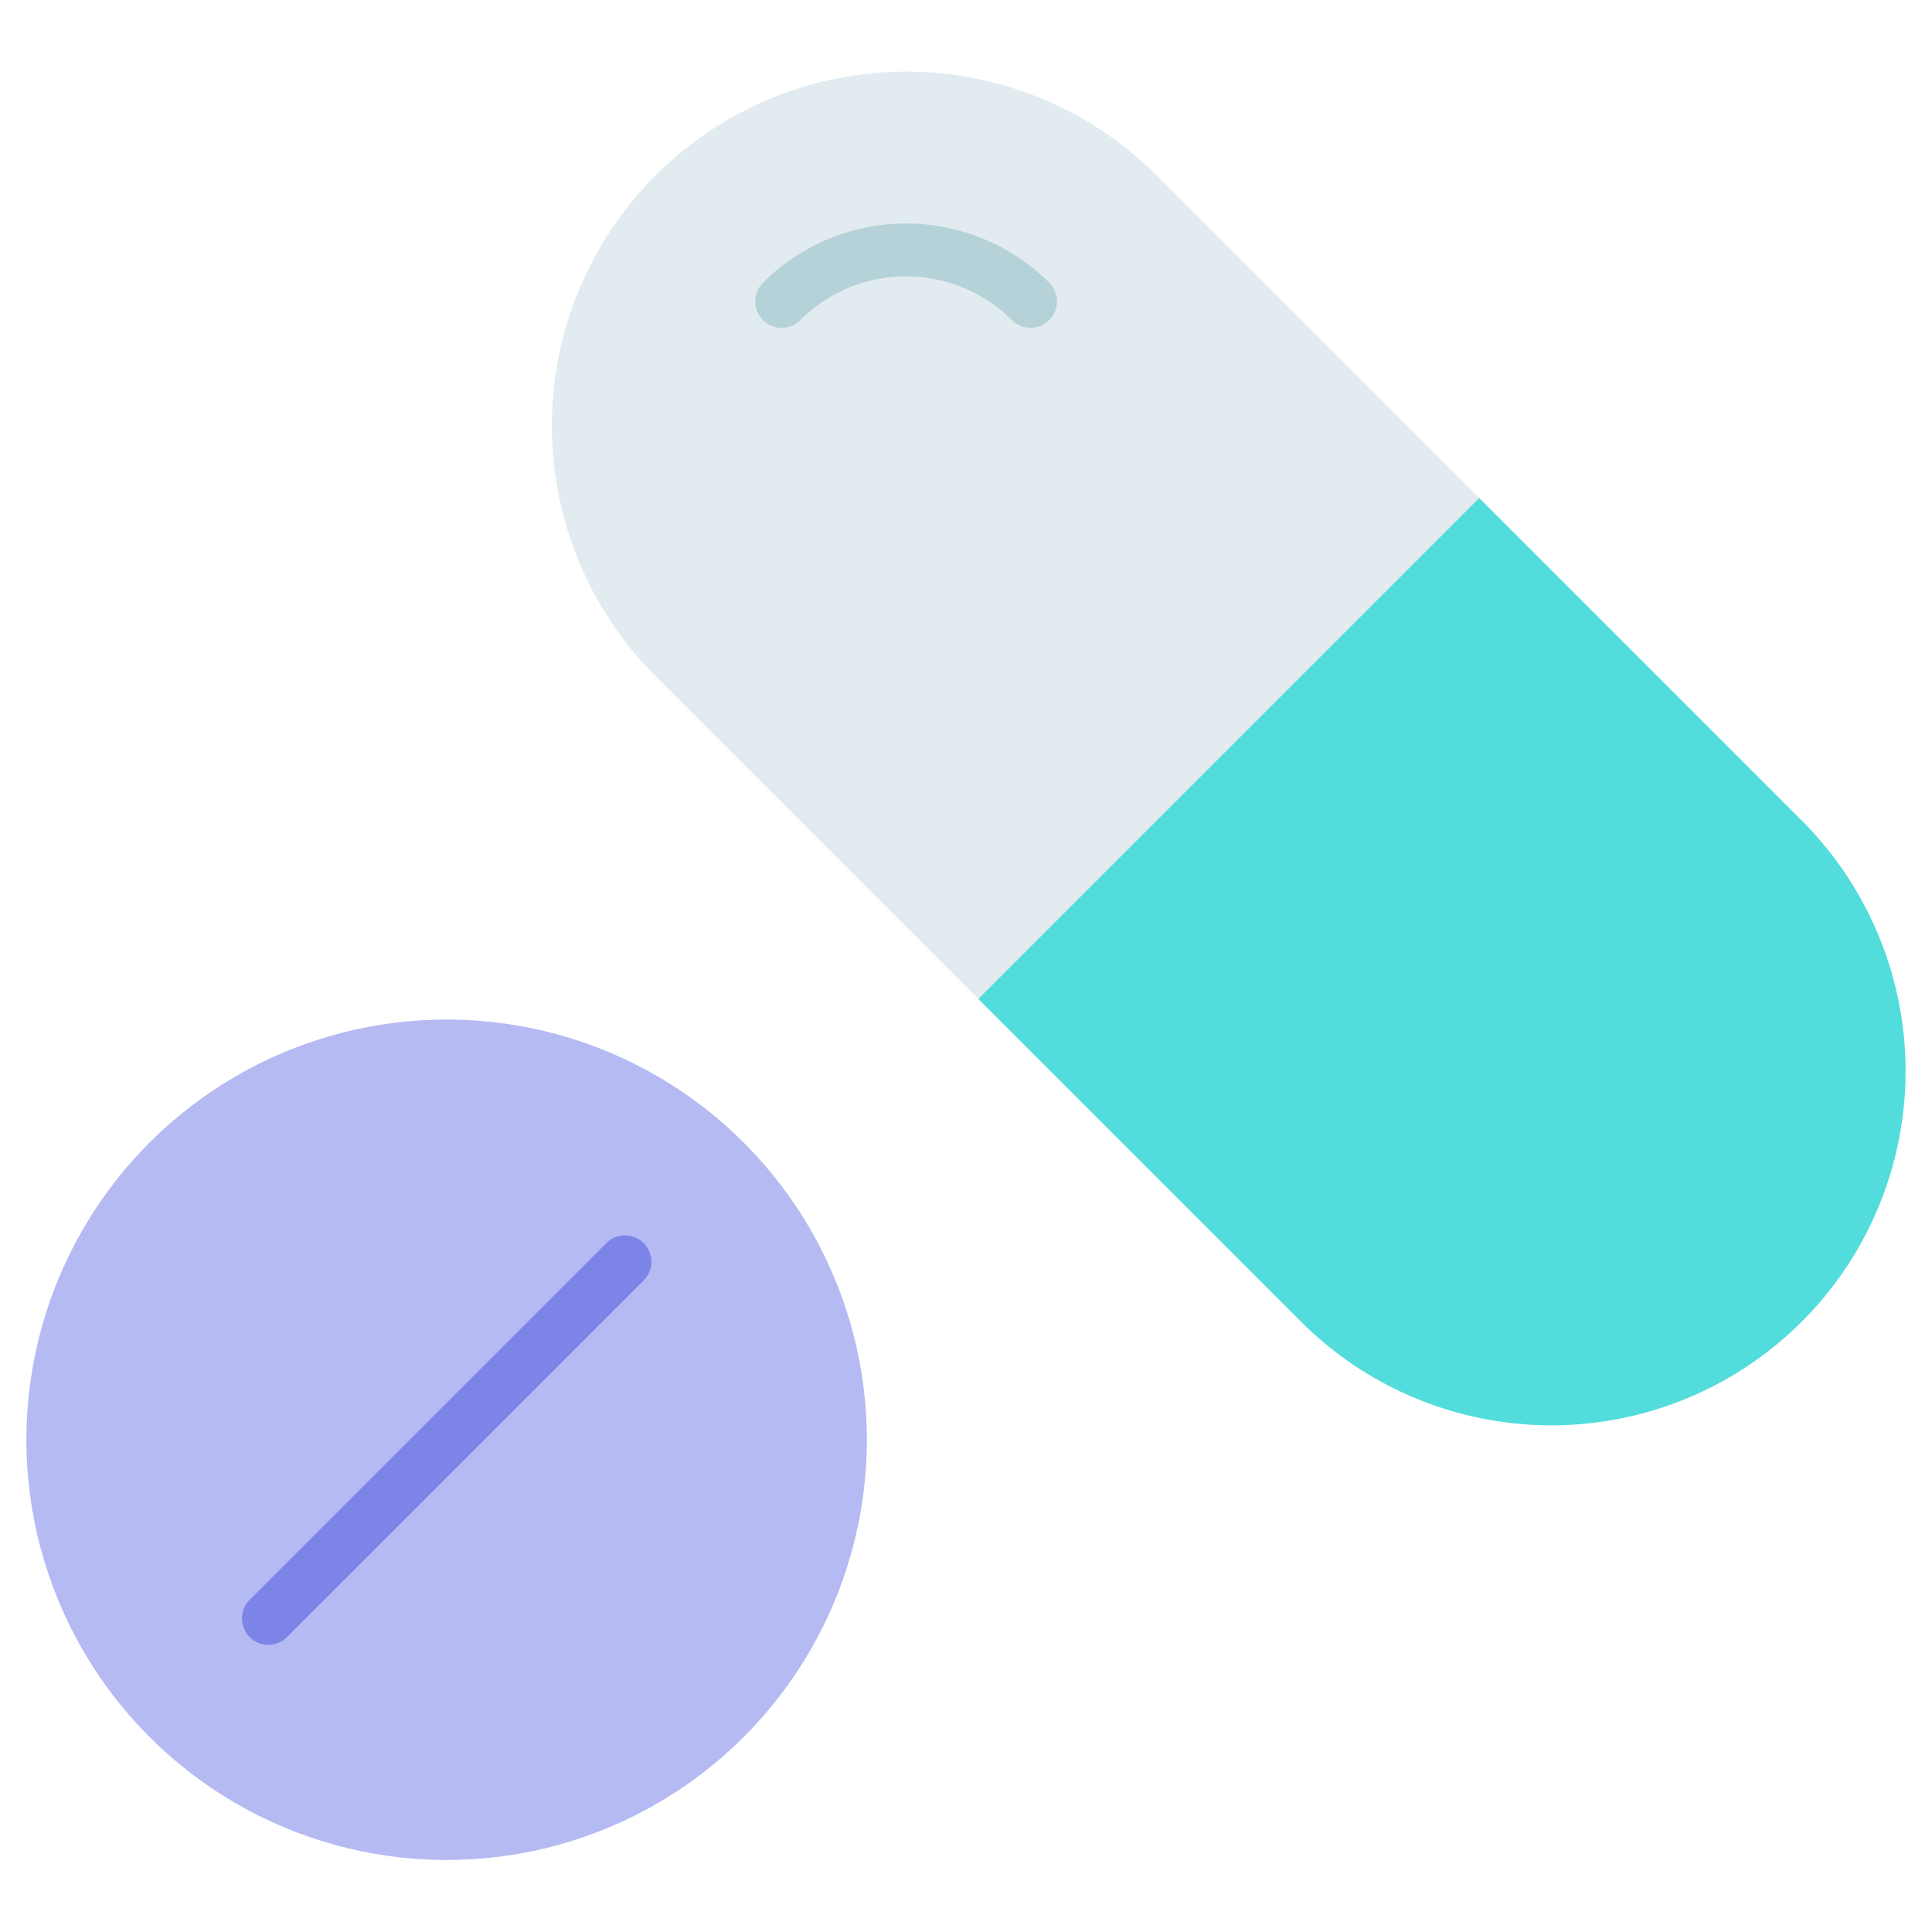 <svg height="512" viewBox="0 0 128 128" width="512" xmlns="http://www.w3.org/2000/svg"><g><path d="m76.625 11.619a23.467 23.467 0 0 0 -33.187 0 23.467 23.467 0 0 0 0 33.188l21.375 21.375 33.187-33.187z" fill="#e1ebf0"/><path d="m51.787 21.718a1.751 1.751 0 0 1 -1.237-2.988 13.425 13.425 0 0 1 18.964 0 1.75 1.75 0 1 1 -2.475 2.475 9.923 9.923 0 0 0 -14.015 0 1.741 1.741 0 0 1 -1.237.513z" fill="#b4d2d7"/><path d="m119.377 54.371-21.377-21.376-33.187 33.187 21.376 21.376a23.467 23.467 0 0 0 33.188 0 23.467 23.467 0 0 0 0-33.187z" fill="#52dddc"/><circle cx="29.594" cy="95.411" fill="#b6baf2" r="27.844" transform="matrix(.533 -.846 .846 .533 -66.901 69.571)"/><path d="m17.781 108.973a1.751 1.751 0 0 1 -1.237-2.988l23.625-23.625a1.75 1.75 0 0 1 2.475 2.475l-23.625 23.625a1.745 1.745 0 0 1 -1.238.513z" fill="#7c84e8"/></g></svg>